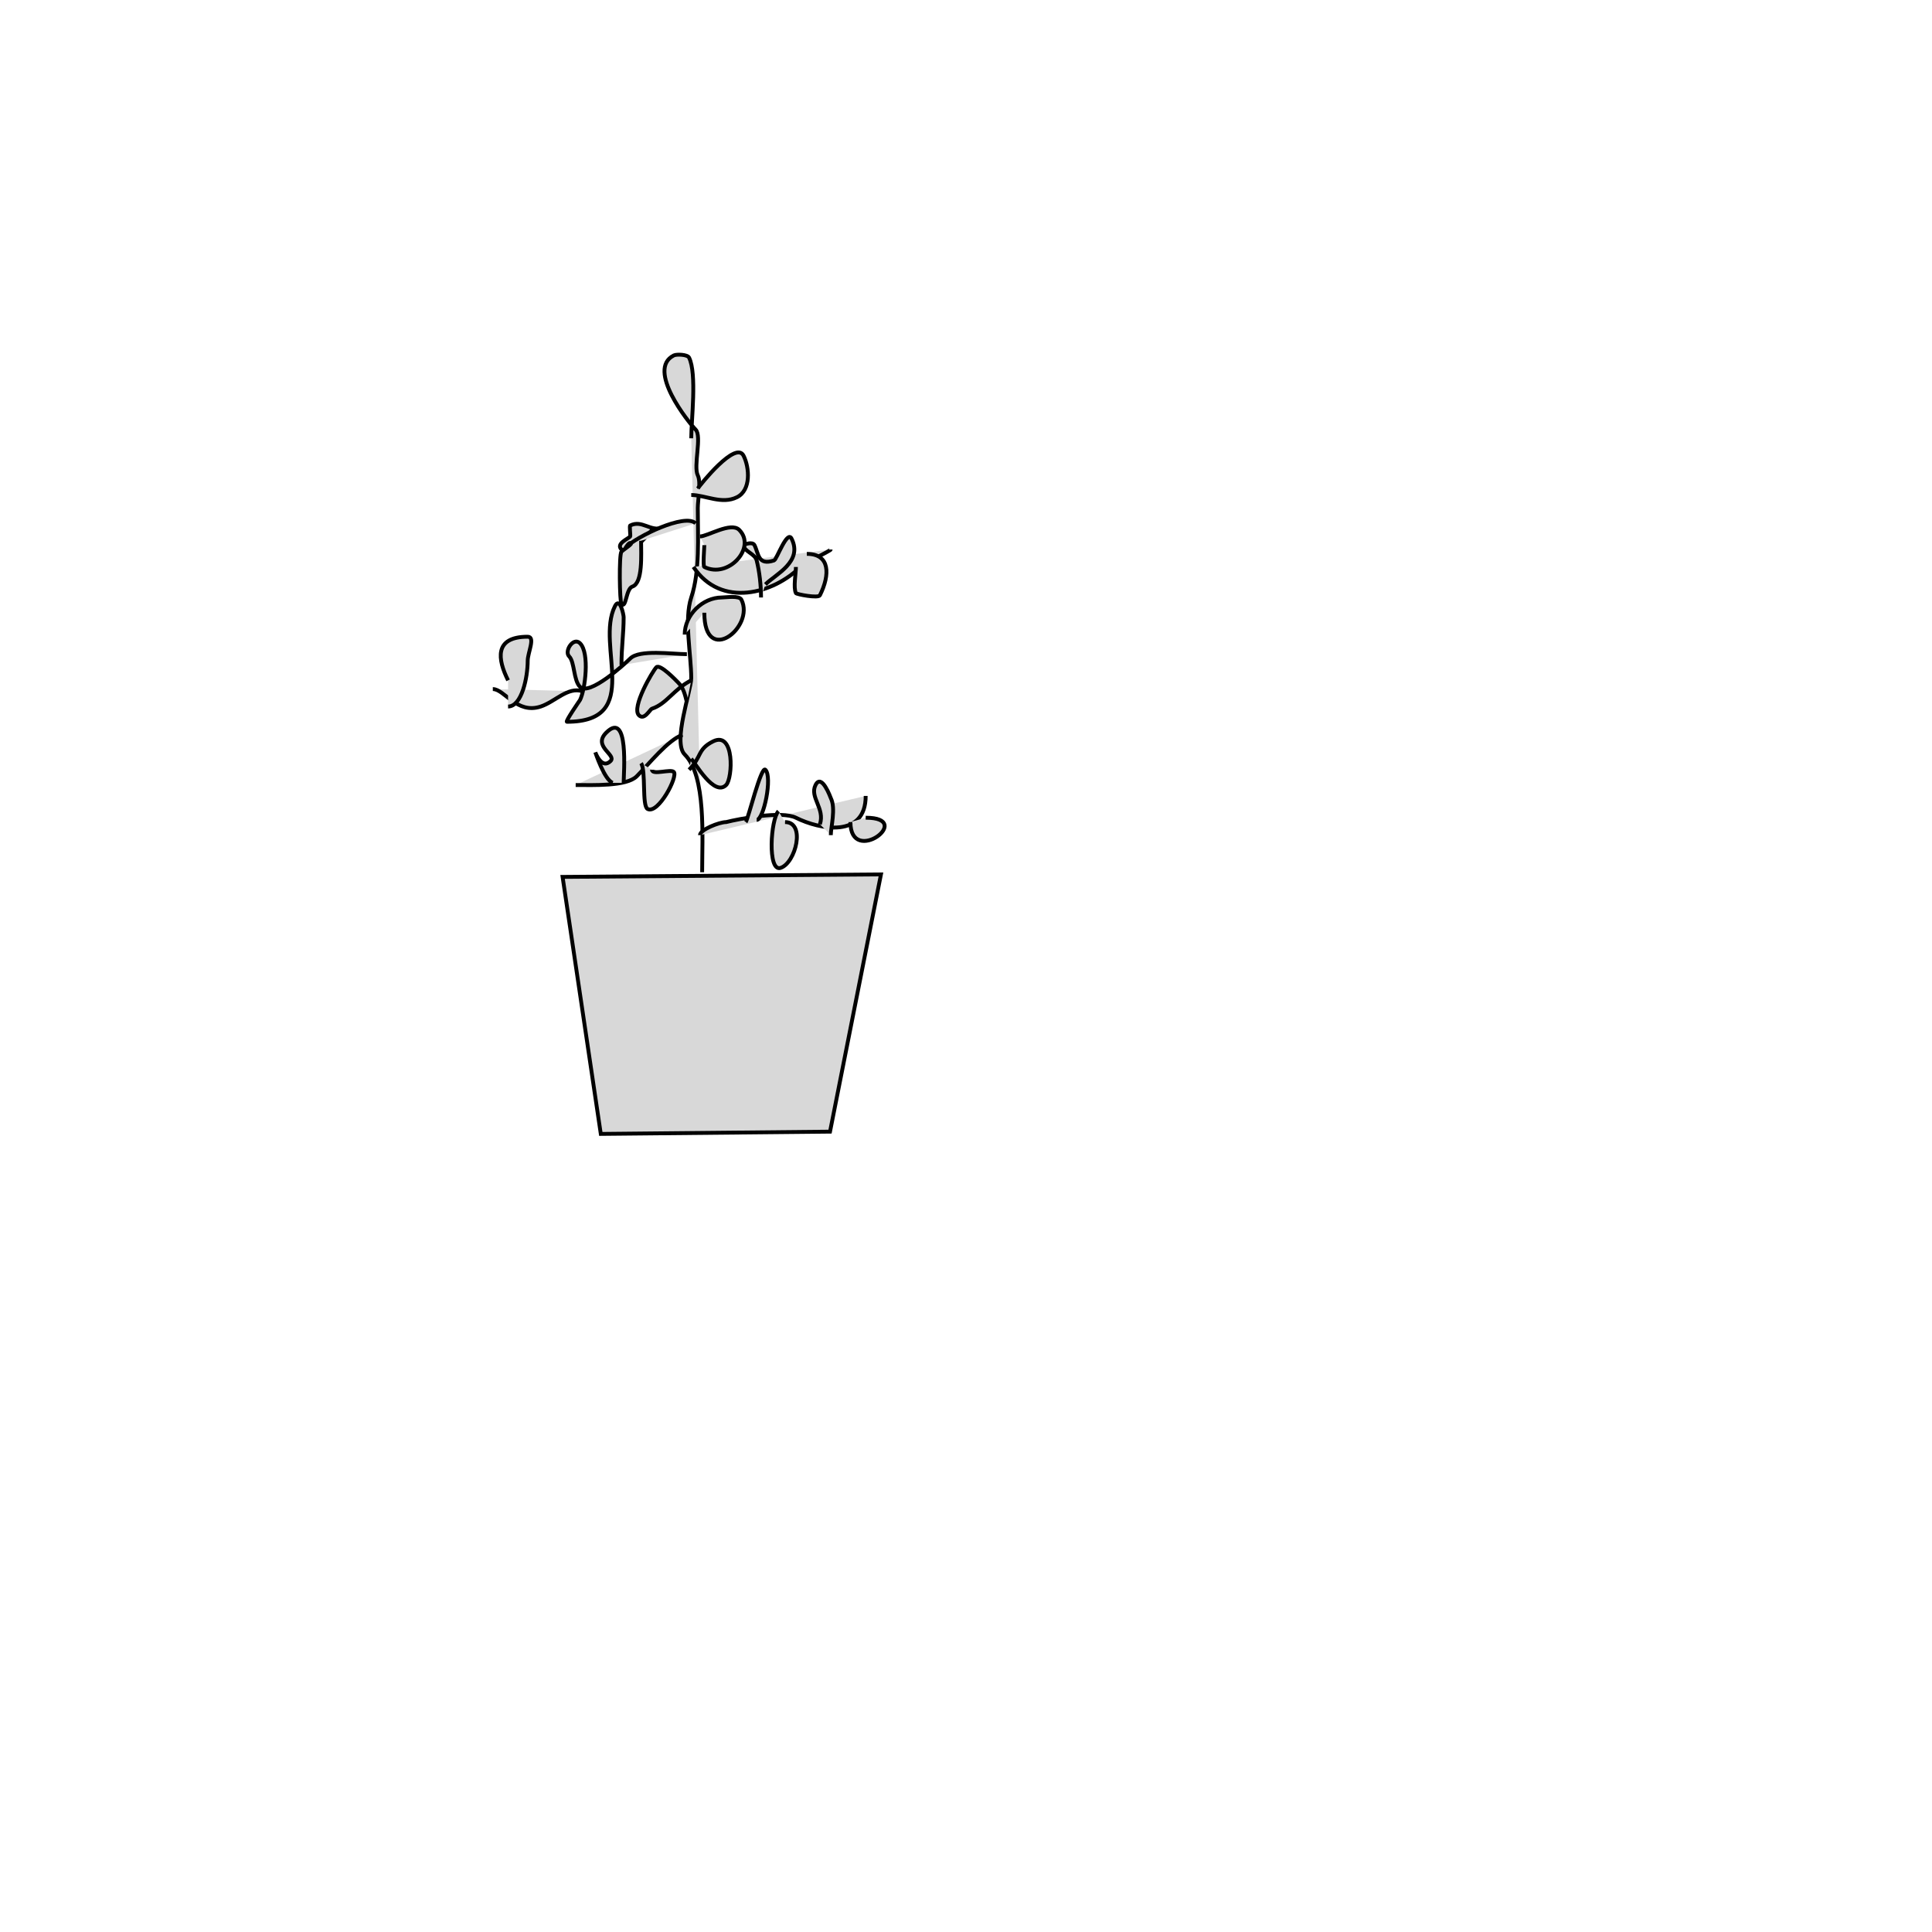 <?xml version="1.0" encoding="utf-8"?>
<svg viewBox="0 0 500 500" xmlns="http://www.w3.org/2000/svg">
  <path style="fill: rgb(216, 216, 216); stroke: rgb(0, 0, 0);" d="M 145.598 226.941 L 155.485 293.454 L 214.808 292.869 L 227.991 226.298 L 145.598 226.941 Z"/>
  <path style="fill: rgb(216, 216, 216); stroke: rgb(0, 0, 0);" d="M 181.716 225.734 C 181.716 216.722 182.795 200.854 177.201 195.26 C 174.008 192.067 178.894 178.712 178.894 175.508 C 178.894 169.484 176.99 160.34 178.894 154.628 C 181.173 147.79 180.587 139.135 180.587 131.49 C 180.587 129.452 181.473 124.796 180.587 123.025 C 179.394 120.639 181.717 112.868 180.023 111.174 C 178.277 109.428 167.155 95.598 174.379 91.986 C 175.11 91.621 177.92 91.732 178.33 92.551 C 180.395 96.681 178.894 108.857 178.894 113.431"/>
  <path style="fill: rgb(216, 216, 216); stroke: rgb(0, 0, 0);" d="M 180.587 126.411 C 181.218 125.464 190.419 113.908 192.438 117.946 C 193.967 121.004 194.408 126.837 190.745 128.668 C 186.812 130.635 182.534 128.104 178.894 128.104"/>
  <path style="fill: rgb(216, 216, 216); stroke: rgb(0, 0, 0);" d="M 177.201 164.221 C 177.201 159.14 181.836 154.628 186.795 154.628 C 187.825 154.628 191.31 154.066 191.874 155.192 C 195.443 162.331 182.28 172.596 182.28 158.578"/>
  <path style="fill: rgb(216, 216, 216); stroke: rgb(0, 0, 0);" d="M 177.765 181.716 C 177.221 179.541 176.831 177.96 175.508 176.637 C 175.165 176.293 170.831 171.72 169.865 172.686 C 168.931 173.62 163.343 183.095 165.35 185.102 C 166.767 186.518 168.163 183.599 168.736 183.409 C 172.576 182.129 174.407 178.316 178.894 176.072"/>
  <path style="fill: rgb(216, 216, 216); stroke: rgb(0, 0, 0);" d="M 178.33 199.21 C 181.678 195.861 180.408 193.938 184.537 191.874 C 190.179 189.053 189.636 201.448 187.923 203.16 C 184.815 206.269 179.937 197.432 178.894 196.388"/>
  <path style="fill: rgb(216, 216, 216); stroke: rgb(0, 0, 0);" d="M 179.458 146.727 C 186.663 157.534 200.277 153.56 207.111 146.727 C 207.936 145.901 215.011 142.503 215.011 142.212"/>
  <path style="fill: rgb(216, 216, 216); stroke: rgb(0, 0, 0);" d="M 176.637 190.181 C 172.916 191.421 167.778 197.91 164.786 200.903 C 162.136 203.553 153.516 203.16 148.984 203.16"/>
  <path style="fill: rgb(216, 216, 216); stroke: rgb(0, 0, 0);" d="M 181.151 216.14 C 181.151 214.704 186.176 212.754 187.923 212.754 C 191.306 211.908 202.301 209.785 205.982 211.625 C 212.292 214.78 224.041 216.909 224.041 205.982"/>
  <path style="fill: rgb(216, 216, 216); stroke: rgb(0, 0, 0);" d="M 220.09 212.754 C 220.09 224.368 237.047 211.625 224.041 211.625"/>
  <path style="fill: rgb(216, 216, 216); stroke: rgb(0, 0, 0);" d="M 212.19 213.318 C 213.555 209.222 209.467 206.347 211.061 203.16 C 212.651 199.98 214.975 206.473 215.011 206.546 C 216.354 209.232 215.011 214.065 215.011 216.14"/>
  <path style="fill: rgb(216, 216, 216); stroke: rgb(0, 0, 0);" d="M 201.467 209.932 C 199.458 211.942 198.575 225.757 202.032 224.605 C 205.911 223.312 208.6 212.754 203.16 212.754"/>
  <path style="fill: rgb(216, 216, 216); stroke: rgb(0, 0, 0);" d="M 193.002 212.754 C 193.628 211.972 196.971 198.1 198.081 199.21 C 199.943 201.071 197.652 212.19 195.824 212.19"/>
  <path style="fill: rgb(216, 216, 216); stroke: rgb(0, 0, 0);" d="M 158.578 202.596 C 156.422 201.877 154.063 194.695 154.063 194.695 C 154.063 194.695 155.693 199.273 158.014 196.953 C 159.637 195.329 153.295 193.207 156.885 189.616 C 162.837 183.665 161.4 200.233 161.4 202.596"/>
  <path style="fill: rgb(216, 216, 216); stroke: rgb(0, 0, 0);" d="M 165.914 197.517 C 167.215 199.469 166.091 208.61 167.607 209.368 C 170.37 210.749 175.527 200.922 174.379 199.774 C 173.559 198.954 168.736 200.69 168.736 199.21"/>
  <path style="fill: rgb(216, 216, 216); stroke: rgb(0, 0, 0);" d="M 196.953 154.628 C 196.953 151.47 196.545 147.916 195.824 145.034 C 195.382 143.267 192.438 142.654 192.438 141.084 C 192.438 140.965 194.742 140.047 195.26 141.084 C 196.374 143.311 196.112 146.443 200.339 145.034 C 201.012 144.809 203.707 137.099 204.853 139.391 C 207.858 145.401 200.688 148.635 198.081 151.242"/>
  <path style="fill: rgb(216, 216, 216); stroke: rgb(0, 0, 0);" d="M 205.982 146.727 C 205.982 148.35 205.274 152.083 205.982 153.499 C 206.14 153.815 211.779 154.885 212.19 154.063 C 214.842 148.758 214.862 143.341 208.804 143.341"/>
  <path style="fill: rgb(216, 216, 216); stroke: rgb(0, 0, 0);" d="M 171.558 136.569 C 168.275 137.663 166.198 134.452 163.093 136.005 C 162.863 136.119 163.209 138.652 163.093 138.826 C 162.709 139.401 159.293 140.67 160.835 142.212 C 163.062 144.439 167.907 137.962 169.3 136.569"/>
  <path style="fill: rgb(216, 216, 216); stroke: rgb(0, 0, 0);" d="M 165.914 139.955 C 165.914 143.586 166.399 150.892 163.657 151.806 C 161.973 152.367 162.09 157.575 160.835 156.321 C 160.354 155.84 160.174 143.438 160.835 142.777 C 161.588 142.024 164.157 140.519 163.093 140.519 C 162.56 140.519 161.726 142.124 161.964 141.648 C 164.763 138.848 177.325 132.742 180.023 135.44"/>
  <path style="fill: rgb(216, 216, 216); stroke: rgb(0, 0, 0);" d="M 181.151 138.826 C 183.096 138.826 189.163 134.987 191.309 137.133 C 195.825 141.649 188.57 149.872 182.28 146.727 C 181.876 146.525 182.28 141.666 182.28 141.084"/>
  <path style="fill: rgb(216, 216, 216); stroke: rgb(0, 0, 0);" d="M 177.765 169.3 C 173.963 169.3 165.51 168.012 163.093 170.429 C 161.588 171.933 152.512 180.165 150.113 177.765 C 148.392 176.044 148.739 171.313 147.291 169.865 C 145.964 168.537 148.381 164.747 150.113 166.479 C 152.646 169.011 151.447 178.483 150.113 181.151 C 150.067 181.243 146.203 186.795 146.727 186.795 C 166.562 186.795 154.034 167.102 159.142 156.885 C 160.436 154.297 161.4 159.152 161.4 159.707 C 161.4 164.149 160.835 167.384 160.835 172.122"/>
  <path style="fill: rgb(216, 216, 216); stroke: rgb(0, 0, 0);" d="M 150.677 178.894 C 146.981 177.662 143.65 181.612 139.955 182.844 C 133.727 184.92 130.561 178.33 127.54 178.33"/>
  <path style="fill: rgb(216, 216, 216); stroke: rgb(0, 0, 0);" d="M 131.49 176.072 C 128.811 170.714 127.782 164.786 136.569 164.786 C 138.638 164.786 136.569 168.924 136.569 170.993 C 136.569 175.215 135.063 182.844 131.49 182.844"/>
</svg>